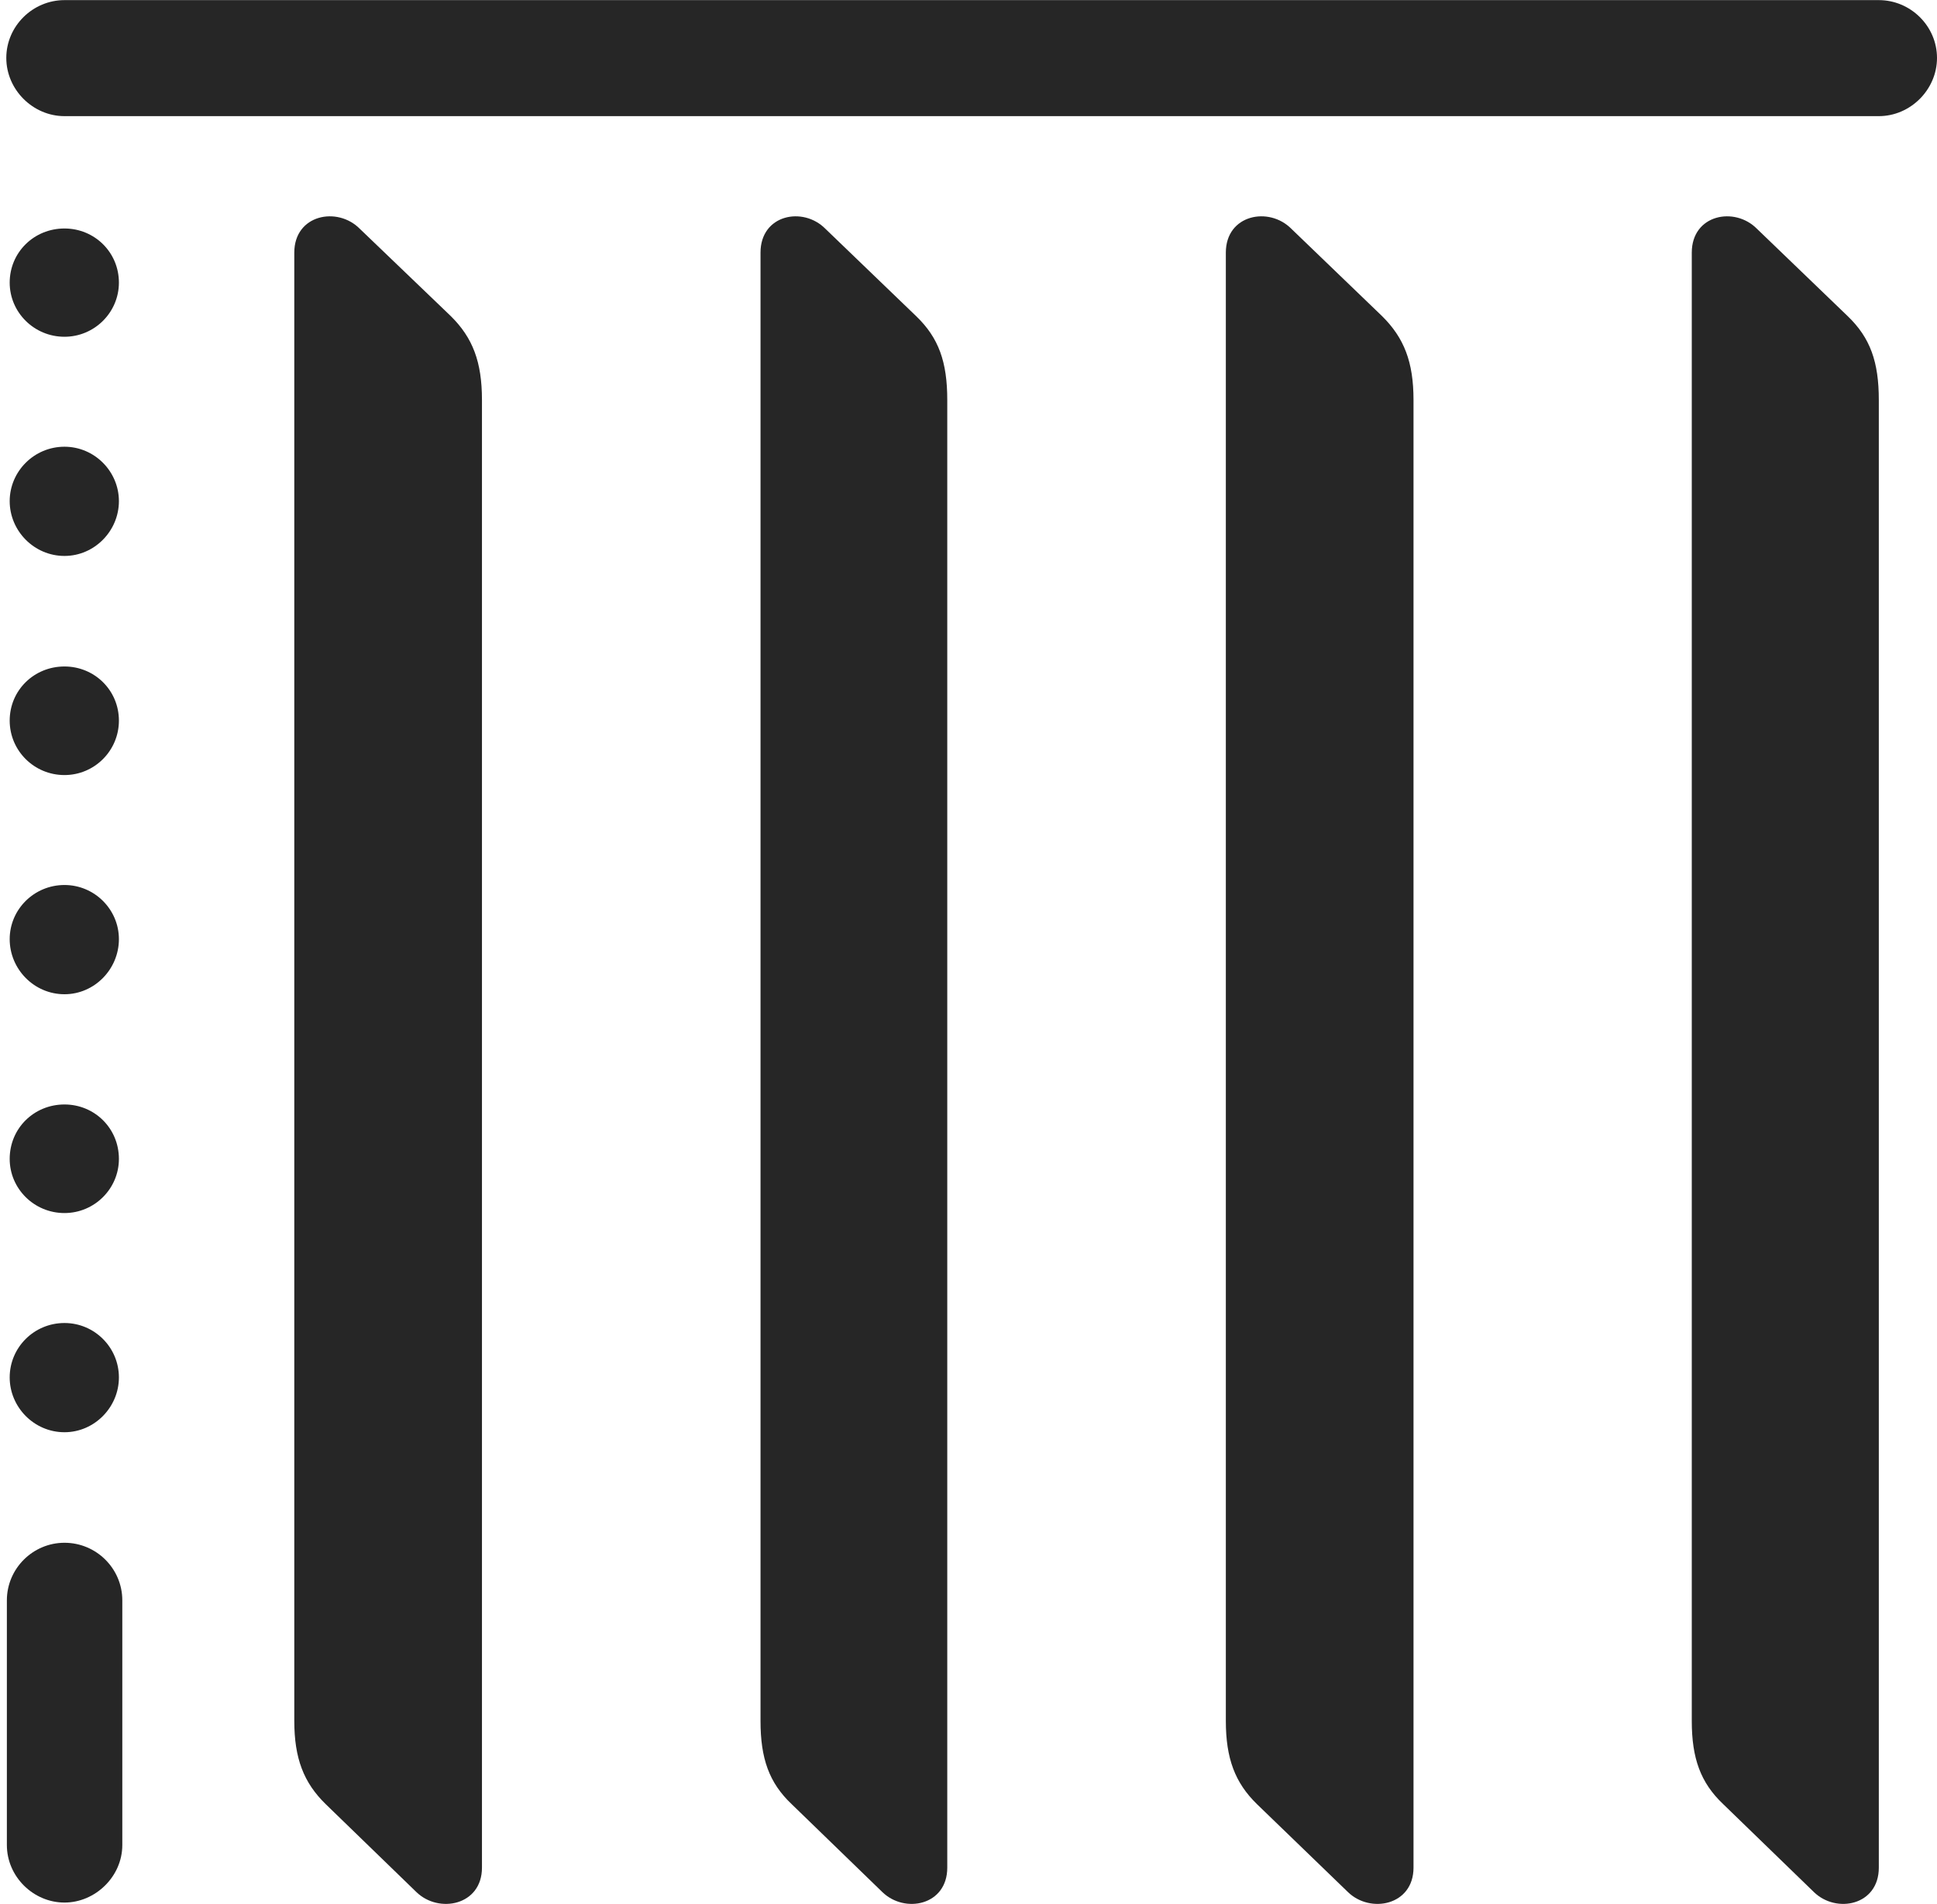 <?xml version="1.0" encoding="UTF-8"?>
<!--Generator: Apple Native CoreSVG 232.5-->
<!DOCTYPE svg
PUBLIC "-//W3C//DTD SVG 1.1//EN"
       "http://www.w3.org/Graphics/SVG/1.1/DTD/svg11.dtd">
<svg version="1.1" xmlns="http://www.w3.org/2000/svg" xmlns:xlink="http://www.w3.org/1999/xlink" width="100.933" height="99.192">
 <g>
  <rect height="99.192" opacity="0" width="100.933" x="0" y="0"/>
  <path d="M15.335 89.658C15.335 91.608 15.826 92.879 16.971 93.994L21.697 98.575C22.864 99.712 25.114 99.272 25.114 97.304L25.114 20.84C25.114 18.856 24.637 17.603 23.492 16.47L18.752 11.923C17.584 10.737 15.335 11.177 15.335 13.161ZM39.629 89.658C39.629 91.608 40.072 92.879 41.251 93.994L45.977 98.575C47.144 99.712 49.36 99.272 49.36 97.304L49.36 20.84C49.36 18.856 48.917 17.603 47.738 16.47L43.013 11.923C41.846 10.737 39.629 11.177 39.629 13.161ZM63.876 89.658C63.876 91.608 64.352 92.879 65.497 93.994L70.238 98.575C71.405 99.712 73.655 99.272 73.655 97.304L73.655 20.84C73.655 18.856 73.163 17.603 72.018 16.47L67.293 11.923C66.126 10.737 63.876 11.177 63.876 13.161ZM88.155 89.658C88.155 91.608 88.613 92.879 89.792 93.994L94.518 98.575C95.685 99.712 97.901 99.272 97.901 97.304L97.901 20.84C97.901 18.856 97.458 17.603 96.279 16.47L91.554 11.923C90.387 10.737 88.155 11.177 88.155 13.161Z" fill="#000000" fill-opacity="0.85"/>
  <path d="M0.328 3.019C0.328 4.668 1.711 6.051 3.36 6.051L97.901 6.051C99.55 6.051 100.933 4.668 100.933 3.019C100.933 1.355 99.55 0.006 97.901 0.006L3.36 0.006C1.711 0.006 0.328 1.355 0.328 3.019ZM3.36 17.545C4.924 17.545 6.196 16.274 6.196 14.725C6.196 13.142 4.924 11.904 3.36 11.904C1.777 11.904 0.505 13.142 0.505 14.725C0.505 16.274 1.777 17.545 3.36 17.545ZM3.36 28.964C4.924 28.964 6.196 27.659 6.196 26.11C6.196 24.56 4.924 23.274 3.36 23.274C1.777 23.274 0.505 24.56 0.505 26.11C0.505 27.659 1.777 28.964 3.36 28.964ZM3.36 40.38C4.924 40.38 6.196 39.108 6.196 37.544C6.196 35.961 4.924 34.723 3.36 34.723C1.777 34.723 0.505 35.961 0.505 37.544C0.505 39.108 1.777 40.38 3.36 40.38ZM3.36 51.799C4.924 51.799 6.196 50.493 6.196 48.929C6.196 47.38 4.924 46.108 3.36 46.108C1.777 46.108 0.505 47.38 0.505 48.929C0.505 50.493 1.777 51.799 3.36 51.799ZM3.36 63.199C4.924 63.199 6.196 61.928 6.196 60.378C6.196 58.78 4.924 57.542 3.36 57.542C1.777 57.542 0.505 58.78 0.505 60.378C0.505 61.928 1.777 63.199 3.36 63.199ZM3.36 74.618C4.924 74.618 6.196 73.313 6.196 71.763C6.196 70.199 4.924 68.928 3.36 68.928C1.777 68.928 0.505 70.199 0.505 71.763C0.505 73.313 1.777 74.618 3.36 74.618ZM3.36 99.122C4.96 99.122 6.373 97.773 6.373 96.124L6.373 83.375C6.373 81.726 5.024 80.377 3.36 80.377C1.711 80.377 0.358 81.726 0.358 83.375L0.358 96.124C0.358 97.773 1.741 99.122 3.36 99.122Z" fill="#000000" fill-opacity="0.85"/>
 </g>
</svg>
